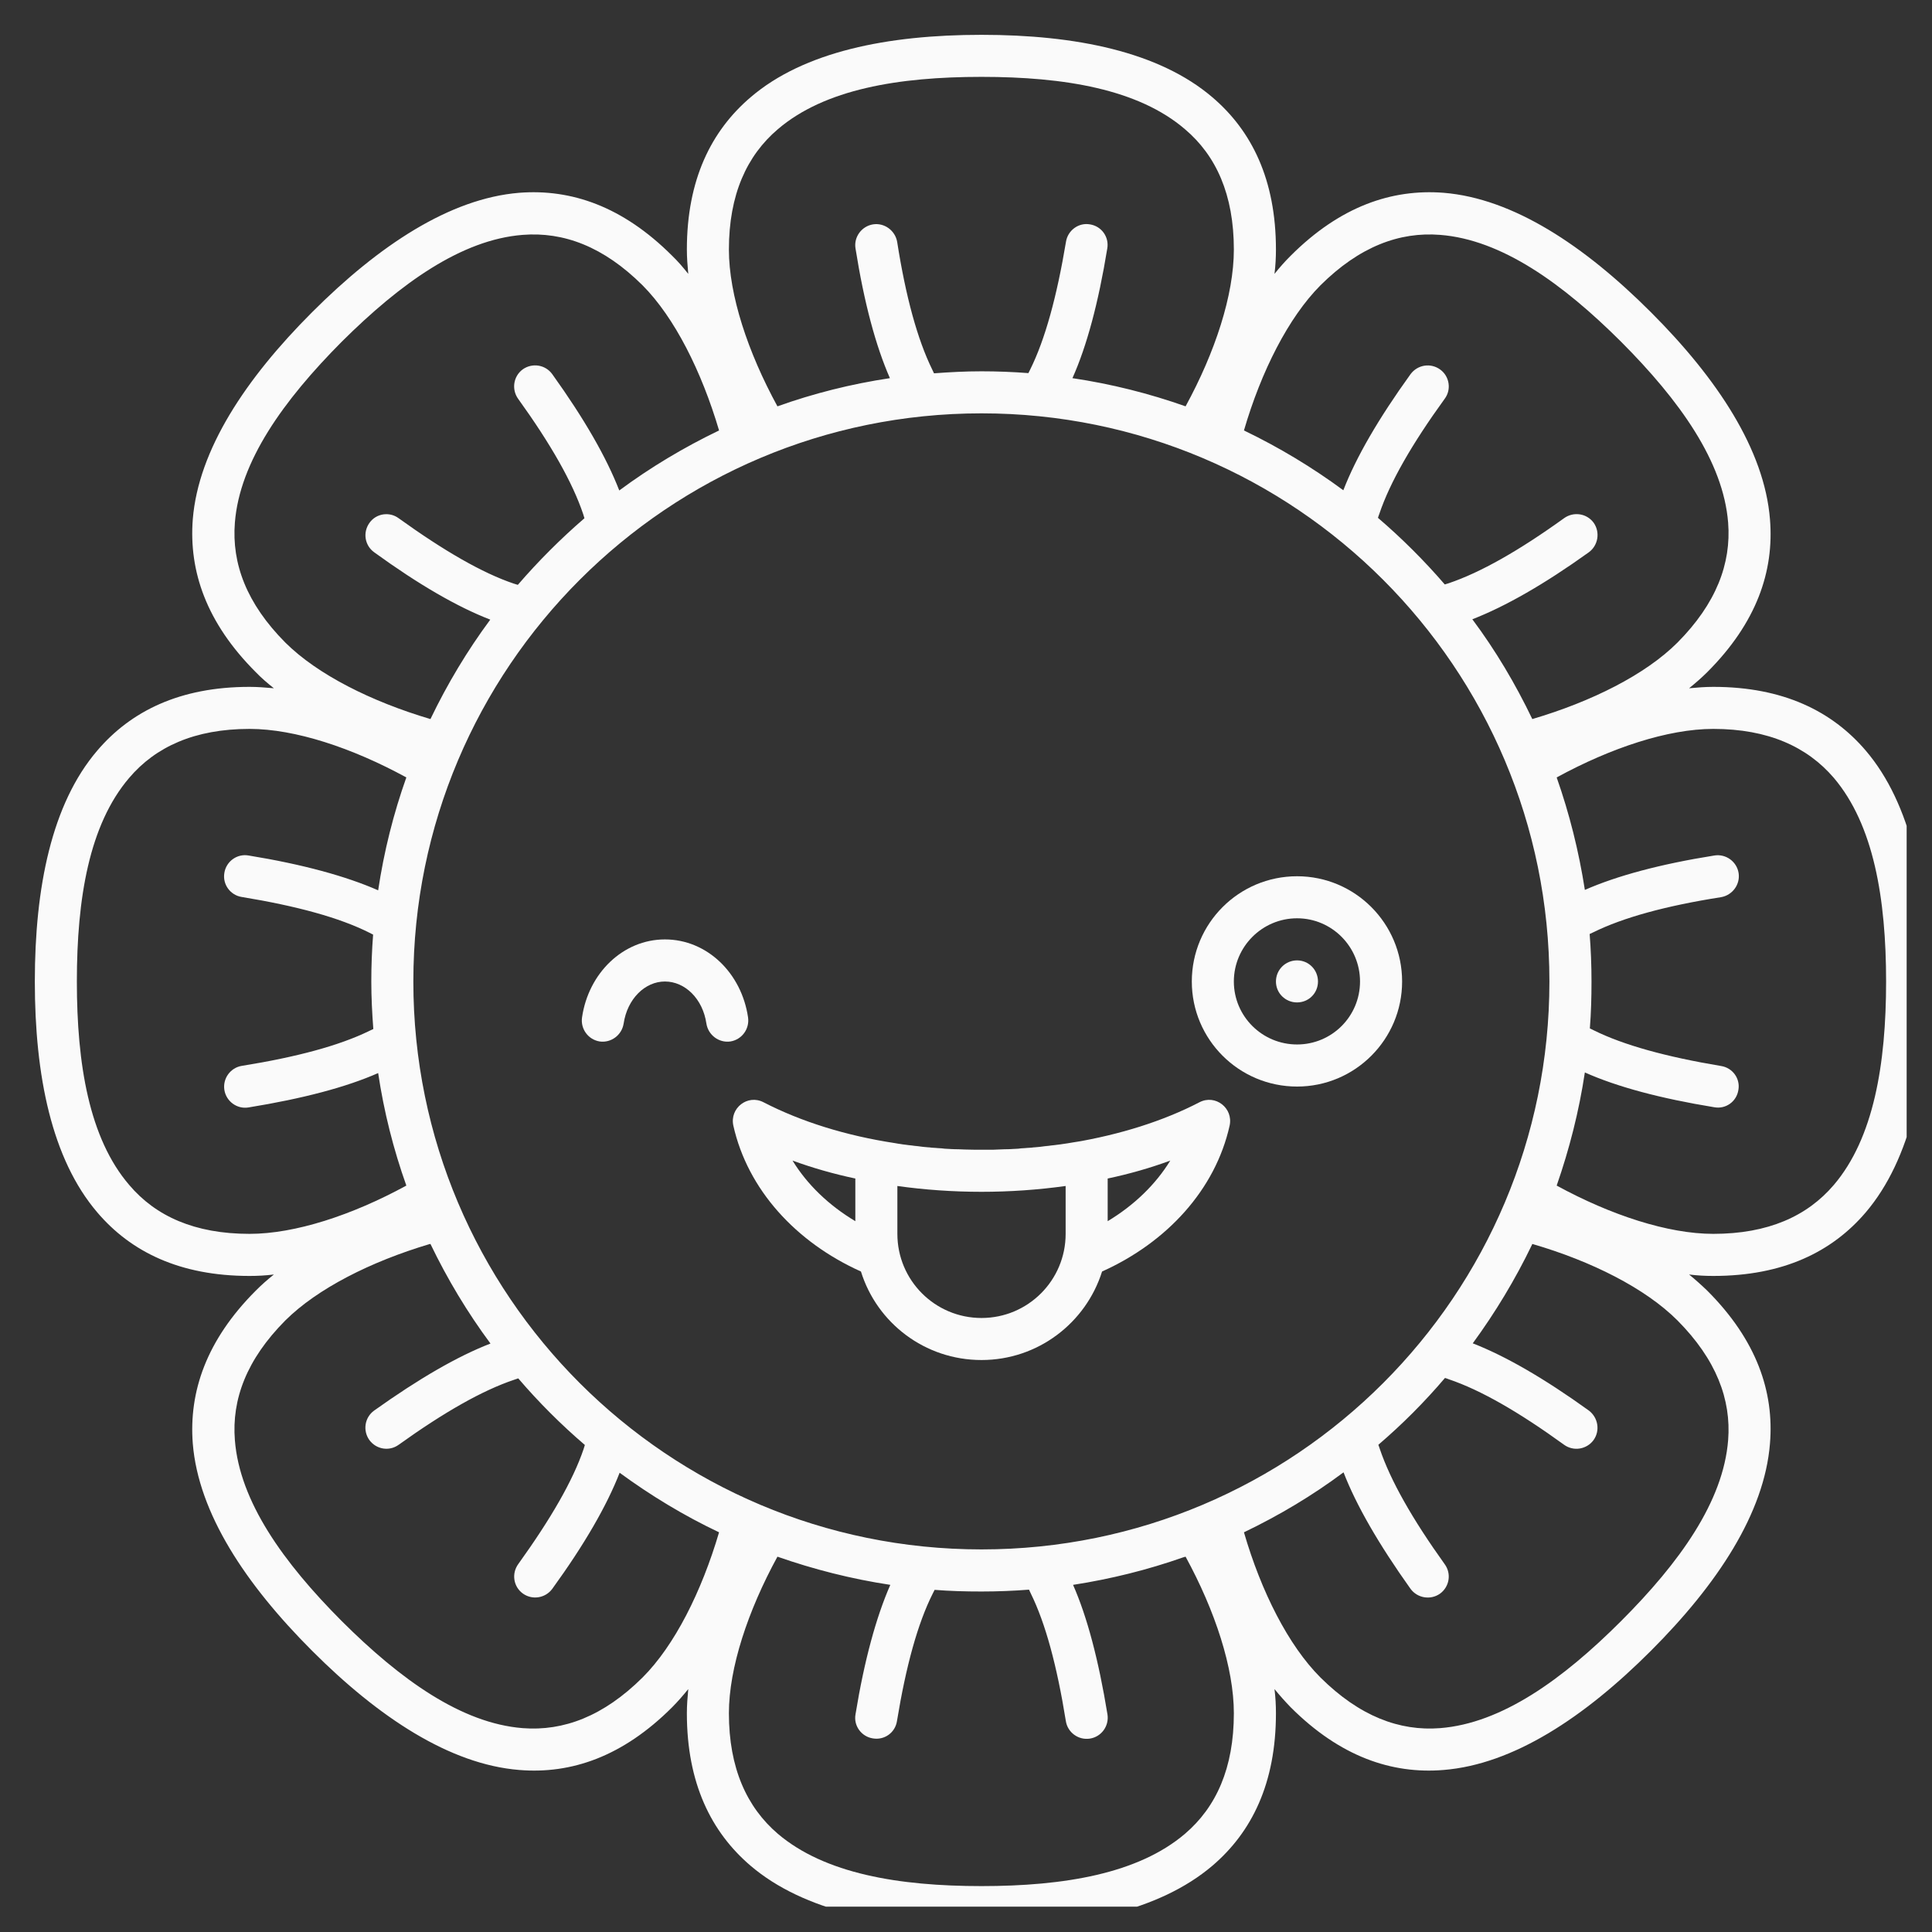 <svg xmlns="http://www.w3.org/2000/svg" xmlns:xlink="http://www.w3.org/1999/xlink" width="50" zoomAndPan="magnify" viewBox="0 0 37.5 37.5" height="50" preserveAspectRatio="xMidYMid meet" version="1.0"><rect x="0" y="0" width="37.5" height="37.5" fill="#333333" stroke="none"/><defs><clipPath id="3a456b70a1"><path d="M 0.676 0.676 L 37.008 0.676 L 37.008 37.008 L 0.676 37.008 Z M 0.676 0.676 " clip-rule="nonzero"/></clipPath></defs><g clip-path="url(#3a456b70a1)"><path fill="#fafafa" d="M 19.051 0.676 C 20.879 0.676 22.496 1.004 23.531 1.887 C 24.297 2.539 24.766 3.488 24.766 4.844 C 24.766 4.996 24.758 5.152 24.738 5.316 C 24.84 5.188 24.945 5.07 25.051 4.965 C 26.012 4.004 27.016 3.664 28.02 3.742 C 29.371 3.852 30.75 4.766 32.043 6.059 C 33.336 7.352 34.246 8.73 34.355 10.078 C 34.438 11.086 34.098 12.086 33.137 13.047 C 33.027 13.156 32.91 13.258 32.785 13.359 C 32.945 13.344 33.102 13.332 33.254 13.332 C 34.613 13.332 35.562 13.805 36.215 14.57 C 37.094 15.602 37.426 17.223 37.426 19.051 C 37.426 20.879 37.094 22.496 36.215 23.531 C 35.562 24.297 34.613 24.766 33.254 24.766 C 33.102 24.766 32.945 24.758 32.785 24.738 C 32.91 24.84 33.027 24.945 33.137 25.051 C 34.098 26.012 34.438 27.016 34.355 28.02 C 34.246 29.371 33.336 30.75 32.043 32.043 C 30.75 33.336 29.371 34.246 28.02 34.355 C 27.016 34.438 26.012 34.098 25.051 33.137 C 24.945 33.027 24.84 32.91 24.738 32.785 C 24.758 32.945 24.766 33.102 24.766 33.254 C 24.766 34.613 24.297 35.562 23.531 36.215 C 22.496 37.094 20.879 37.426 19.051 37.426 C 17.223 37.426 15.602 37.094 14.57 36.215 C 13.805 35.562 13.332 34.613 13.332 33.254 C 13.332 33.102 13.344 32.945 13.359 32.785 C 13.258 32.91 13.156 33.027 13.047 33.137 C 12.086 34.098 11.086 34.438 10.078 34.355 C 8.73 34.246 7.352 33.336 6.059 32.043 C 4.766 30.75 3.852 29.371 3.742 28.02 C 3.664 27.016 4.004 26.012 4.965 25.051 C 5.07 24.945 5.188 24.84 5.316 24.738 C 5.152 24.758 4.996 24.766 4.844 24.766 C 3.488 24.766 2.539 24.297 1.887 23.531 C 1.004 22.496 0.676 20.879 0.676 19.051 C 0.676 17.223 1.004 15.602 1.887 14.57 C 2.539 13.805 3.488 13.332 4.844 13.332 C 4.996 13.332 5.152 13.344 5.316 13.359 C 5.188 13.258 5.07 13.156 4.965 13.047 C 4.004 12.086 3.664 11.086 3.742 10.078 C 3.852 8.73 4.766 7.352 6.059 6.059 C 7.352 4.766 8.73 3.852 10.078 3.742 C 11.086 3.664 12.086 4.004 13.047 4.965 C 13.156 5.07 13.258 5.188 13.359 5.316 C 13.344 5.152 13.332 4.996 13.332 4.844 C 13.332 3.488 13.805 2.539 14.57 1.887 C 15.602 1.004 17.223 0.676 19.051 0.676 Z M 23.012 30.215 L 22.969 30.227 C 22.281 30.469 21.566 30.648 20.828 30.762 C 21.102 31.383 21.324 32.223 21.496 33.277 C 21.531 33.5 21.379 33.711 21.156 33.746 C 20.934 33.781 20.723 33.629 20.688 33.406 C 20.516 32.336 20.293 31.508 20.008 30.93 C 19.996 30.906 19.984 30.879 19.973 30.855 C 19.668 30.879 19.359 30.891 19.051 30.891 C 18.742 30.891 18.441 30.883 18.141 30.859 L 18.105 30.93 C 17.812 31.512 17.586 32.336 17.41 33.406 C 17.375 33.633 17.164 33.781 16.941 33.742 C 16.719 33.707 16.566 33.496 16.605 33.277 C 16.777 32.223 17.008 31.383 17.281 30.762 C 16.527 30.648 15.793 30.461 15.09 30.215 C 14.516 31.266 14.148 32.375 14.148 33.254 C 14.148 34.32 14.496 35.078 15.098 35.594 C 16.008 36.367 17.441 36.609 19.051 36.609 C 20.656 36.609 22.094 36.367 23 35.594 C 23.605 35.078 23.949 34.32 23.949 33.254 C 23.949 32.375 23.586 31.266 23.012 30.215 Z M 29.742 24.145 L 29.734 24.164 C 29.41 24.836 29.023 25.477 28.586 26.074 C 29.219 26.32 29.973 26.754 30.84 27.379 C 31.02 27.516 31.062 27.77 30.93 27.953 C 30.797 28.133 30.543 28.176 30.359 28.043 C 29.48 27.406 28.738 26.98 28.125 26.773 C 28.098 26.762 28.074 26.754 28.047 26.746 C 27.652 27.211 27.219 27.645 26.754 28.043 L 26.781 28.121 C 26.988 28.734 27.41 29.48 28.043 30.363 C 28.176 30.547 28.133 30.801 27.949 30.934 C 27.766 31.062 27.512 31.02 27.379 30.84 C 26.758 29.969 26.324 29.215 26.078 28.578 C 25.477 29.027 24.828 29.414 24.145 29.742 C 24.48 30.895 25.008 31.938 25.629 32.559 C 26.387 33.312 27.164 33.605 27.953 33.543 C 29.145 33.449 30.328 32.602 31.465 31.465 C 32.602 30.328 33.449 29.145 33.543 27.953 C 33.605 27.164 33.312 26.387 32.559 25.629 C 31.938 25.008 30.895 24.48 29.742 24.145 Z M 8.355 24.145 L 8.336 24.148 C 7.195 24.488 6.16 25.012 5.539 25.629 C 4.785 26.387 4.496 27.164 4.559 27.953 C 4.652 29.145 5.5 30.328 6.633 31.465 C 7.773 32.602 8.957 33.449 10.145 33.543 C 10.938 33.605 11.715 33.312 12.473 32.559 C 13.094 31.938 13.617 30.895 13.957 29.742 C 13.273 29.418 12.629 29.027 12.027 28.586 C 11.781 29.219 11.348 29.973 10.719 30.84 C 10.586 31.02 10.332 31.062 10.148 30.93 C 9.965 30.797 9.926 30.543 10.059 30.359 C 10.691 29.48 11.121 28.738 11.328 28.125 C 11.336 28.098 11.344 28.074 11.352 28.047 C 10.891 27.652 10.457 27.219 10.059 26.754 L 9.98 26.781 C 9.363 26.988 8.621 27.41 7.738 28.043 C 7.555 28.176 7.301 28.133 7.168 27.949 C 7.039 27.766 7.078 27.512 7.262 27.379 C 8.133 26.758 8.883 26.324 9.52 26.078 C 9.074 25.477 8.684 24.828 8.355 24.145 Z M 19.051 8.023 C 12.961 8.023 8.023 12.961 8.023 19.051 C 8.023 25.141 12.961 30.074 19.051 30.074 C 25.141 30.074 30.074 25.141 30.074 19.051 C 30.074 12.961 25.141 8.023 19.051 8.023 Z M 33.254 14.148 C 32.375 14.148 31.266 14.516 30.215 15.09 C 30.461 15.789 30.645 16.52 30.762 17.273 C 31.383 17 32.223 16.773 33.277 16.605 C 33.5 16.57 33.711 16.723 33.746 16.945 C 33.781 17.164 33.629 17.375 33.406 17.414 C 32.336 17.582 31.508 17.809 30.93 18.094 C 30.906 18.105 30.879 18.117 30.855 18.129 C 30.879 18.434 30.891 18.738 30.891 19.051 C 30.891 19.355 30.883 19.66 30.859 19.961 L 30.93 19.996 C 31.512 20.285 32.336 20.512 33.406 20.691 C 33.633 20.727 33.781 20.938 33.742 21.156 C 33.707 21.383 33.496 21.531 33.277 21.492 C 32.223 21.32 31.383 21.094 30.762 20.816 C 30.648 21.574 30.461 22.305 30.215 23.012 C 31.266 23.586 32.375 23.949 33.254 23.949 C 34.32 23.949 35.078 23.605 35.594 23 C 36.367 22.094 36.609 20.656 36.609 19.051 C 36.609 17.441 36.367 16.008 35.594 15.098 C 35.078 14.496 34.32 14.148 33.254 14.148 Z M 4.844 14.148 C 3.777 14.148 3.02 14.496 2.508 15.098 C 1.73 16.008 1.492 17.441 1.492 19.051 C 1.492 20.656 1.73 22.094 2.508 23 C 3.02 23.605 3.777 23.949 4.844 23.949 C 5.727 23.949 6.836 23.586 7.887 23.012 C 7.637 22.309 7.453 21.582 7.34 20.828 C 6.719 21.102 5.879 21.324 4.82 21.496 C 4.602 21.531 4.391 21.379 4.355 21.156 C 4.32 20.934 4.473 20.723 4.695 20.688 C 5.766 20.516 6.59 20.293 7.172 20.008 C 7.195 19.996 7.223 19.984 7.246 19.973 C 7.223 19.668 7.207 19.359 7.207 19.051 C 7.207 18.742 7.219 18.441 7.242 18.141 L 7.172 18.105 C 6.59 17.812 5.762 17.586 4.691 17.41 C 4.469 17.375 4.316 17.164 4.355 16.941 C 4.391 16.719 4.602 16.566 4.824 16.605 C 5.879 16.777 6.719 17.008 7.34 17.281 C 7.453 16.527 7.637 15.793 7.887 15.09 C 6.836 14.516 5.727 14.148 4.844 14.148 Z M 12.473 5.539 C 11.715 4.785 10.938 4.496 10.145 4.559 C 8.957 4.652 7.773 5.5 6.633 6.633 C 5.5 7.773 4.652 8.957 4.559 10.145 C 4.496 10.938 4.785 11.715 5.539 12.473 C 6.164 13.094 7.207 13.617 8.355 13.957 C 8.684 13.273 9.07 12.629 9.516 12.027 C 8.879 11.781 8.129 11.348 7.262 10.719 C 7.078 10.586 7.039 10.332 7.172 10.148 C 7.301 9.965 7.559 9.926 7.738 10.059 C 8.617 10.691 9.359 11.121 9.973 11.328 C 10 11.336 10.027 11.344 10.051 11.352 C 10.449 10.891 10.883 10.457 11.344 10.059 L 11.32 9.98 C 11.113 9.363 10.691 8.621 10.055 7.738 C 9.926 7.555 9.965 7.301 10.148 7.168 C 10.332 7.039 10.586 7.078 10.719 7.262 C 11.344 8.133 11.773 8.883 12.02 9.52 C 12.621 9.074 13.273 8.684 13.957 8.355 C 13.617 7.207 13.094 6.164 12.473 5.539 Z M 27.953 4.559 C 27.164 4.496 26.387 4.785 25.629 5.539 C 25.008 6.164 24.48 7.207 24.145 8.355 C 24.828 8.684 25.469 9.07 26.074 9.516 C 26.32 8.879 26.754 8.129 27.379 7.262 C 27.516 7.078 27.77 7.039 27.953 7.172 C 28.133 7.301 28.176 7.559 28.043 7.738 C 27.406 8.617 26.98 9.359 26.773 9.973 C 26.762 10 26.754 10.027 26.746 10.051 C 27.211 10.449 27.645 10.883 28.043 11.344 L 28.121 11.32 C 28.734 11.113 29.48 10.691 30.363 10.055 C 30.547 9.926 30.801 9.965 30.934 10.148 C 31.062 10.332 31.02 10.586 30.84 10.719 C 29.969 11.344 29.215 11.773 28.578 12.02 C 29.027 12.621 29.414 13.273 29.742 13.957 C 30.895 13.617 31.938 13.094 32.559 12.473 C 33.312 11.715 33.605 10.938 33.543 10.145 C 33.449 8.957 32.602 7.773 31.465 6.633 C 30.328 5.5 29.145 4.652 27.953 4.559 Z M 19.051 1.492 C 17.441 1.492 16.008 1.73 15.098 2.508 C 14.496 3.02 14.148 3.777 14.148 4.844 C 14.148 5.727 14.516 6.836 15.09 7.887 C 15.789 7.637 16.52 7.453 17.273 7.34 C 17 6.719 16.773 5.879 16.605 4.82 C 16.57 4.602 16.723 4.391 16.945 4.355 C 17.164 4.32 17.375 4.473 17.414 4.695 C 17.582 5.766 17.809 6.59 18.094 7.172 C 18.105 7.195 18.117 7.223 18.129 7.246 C 18.434 7.223 18.738 7.207 19.051 7.207 C 19.355 7.207 19.66 7.219 19.961 7.242 L 19.996 7.172 C 20.285 6.59 20.512 5.762 20.691 4.691 C 20.727 4.469 20.938 4.316 21.156 4.355 C 21.383 4.391 21.531 4.602 21.492 4.824 C 21.32 5.879 21.094 6.719 20.816 7.34 C 21.574 7.453 22.305 7.637 23.012 7.887 C 23.586 6.836 23.949 5.727 23.949 4.844 C 23.949 3.777 23.605 3.02 23 2.508 C 22.094 1.73 20.656 1.492 19.051 1.492 Z M 19.051 1.492 " fill-opacity="1" fill-rule="evenodd"/></g><path fill="#fafafa" d="M 23.867 21.848 C 23.59 23.09 22.652 24.113 21.391 24.68 C 21.078 25.676 20.148 26.398 19.051 26.398 C 17.949 26.398 17.02 25.676 16.711 24.68 C 15.449 24.113 14.512 23.09 14.234 21.848 C 14.16 21.508 14.512 21.234 14.82 21.395 C 15.547 21.77 16.418 22.043 17.371 22.188 C 17.418 22.199 17.465 22.203 17.516 22.211 L 17.371 22.188 C 17.441 22.199 17.516 22.211 17.586 22.223 L 17.516 22.211 C 17.59 22.223 17.668 22.23 17.746 22.238 L 17.586 22.223 C 17.664 22.23 17.742 22.238 17.82 22.25 L 17.746 22.238 C 17.844 22.254 17.941 22.262 18.039 22.273 L 17.82 22.25 C 17.906 22.258 17.992 22.27 18.082 22.273 L 18.039 22.273 C 18.117 22.277 18.199 22.285 18.281 22.293 L 18.082 22.273 C 18.164 22.281 18.25 22.289 18.332 22.293 L 18.281 22.293 C 18.352 22.297 18.426 22.301 18.496 22.305 L 18.332 22.293 C 18.418 22.301 18.5 22.305 18.586 22.309 L 18.496 22.305 C 18.574 22.305 18.648 22.309 18.727 22.312 L 18.586 22.309 C 18.664 22.309 18.742 22.312 18.824 22.316 L 18.727 22.312 C 18.836 22.316 18.941 22.316 19.051 22.316 L 19.277 22.316 C 19.309 22.316 19.34 22.312 19.375 22.312 C 19.422 22.309 19.469 22.309 19.512 22.309 L 19.375 22.312 C 19.449 22.309 19.527 22.305 19.602 22.305 L 19.512 22.309 C 19.598 22.305 19.684 22.301 19.766 22.293 L 19.602 22.305 C 19.676 22.301 19.746 22.297 19.82 22.293 L 19.766 22.293 C 19.852 22.289 19.934 22.281 20.02 22.273 L 19.82 22.293 C 19.902 22.285 19.98 22.277 20.062 22.273 L 20.02 22.273 C 20.105 22.27 20.195 22.258 20.281 22.25 L 20.062 22.273 C 20.16 22.262 20.254 22.254 20.355 22.238 L 20.281 22.25 C 20.359 22.238 20.438 22.23 20.512 22.223 L 20.355 22.238 C 20.434 22.23 20.512 22.223 20.59 22.211 L 20.512 22.223 C 20.582 22.211 20.652 22.203 20.723 22.191 L 20.59 22.211 C 20.672 22.199 20.75 22.188 20.828 22.176 L 20.723 22.191 C 20.801 22.18 20.879 22.164 20.957 22.152 L 20.828 22.176 C 21.742 22.023 22.582 21.758 23.281 21.395 C 23.59 21.234 23.941 21.508 23.867 21.848 Z M 20.684 23.02 C 20.152 23.094 19.605 23.133 19.051 23.133 C 18.496 23.133 17.945 23.094 17.418 23.02 L 17.418 23.949 C 17.418 24.852 18.148 25.582 19.051 25.582 C 19.953 25.582 20.684 24.852 20.684 23.949 Z M 15.383 22.527 C 15.668 22.992 16.086 23.395 16.602 23.703 L 16.602 22.875 C 16.176 22.785 15.77 22.668 15.383 22.527 Z M 22.715 22.527 C 22.332 22.668 21.926 22.785 21.5 22.875 L 21.5 23.703 C 22.012 23.395 22.43 22.992 22.715 22.527 Z M 22.715 22.527 " fill-opacity="1" fill-rule="nonzero"/><path fill="#fafafa" d="M 14.52 19.75 C 14.551 19.973 14.398 20.18 14.176 20.215 C 13.953 20.246 13.746 20.09 13.711 19.867 C 13.641 19.387 13.297 19.051 12.906 19.051 C 12.52 19.051 12.176 19.387 12.105 19.867 C 12.07 20.09 11.863 20.246 11.641 20.215 C 11.418 20.18 11.266 19.973 11.297 19.75 C 11.422 18.887 12.094 18.234 12.906 18.234 C 13.723 18.234 14.395 18.887 14.52 19.75 Z M 14.52 19.75 " fill-opacity="1" fill-rule="nonzero"/><path fill="#fafafa" d="M 25.176 17.008 C 26.301 17.008 27.215 17.922 27.215 19.051 C 27.215 20.176 26.301 21.09 25.176 21.09 C 24.047 21.09 23.133 20.176 23.133 19.051 C 23.133 17.922 24.047 17.008 25.176 17.008 Z M 25.176 17.824 C 24.5 17.824 23.949 18.375 23.949 19.051 C 23.949 19.727 24.5 20.273 25.176 20.273 C 25.852 20.273 26.398 19.727 26.398 19.051 C 26.398 18.375 25.852 17.824 25.176 17.824 Z M 25.176 17.824 " fill-opacity="1" fill-rule="nonzero"/><path fill="#fafafa" d="M 25.582 19.051 C 25.582 19.277 25.402 19.457 25.176 19.457 C 24.949 19.457 24.766 19.277 24.766 19.051 C 24.766 18.824 24.949 18.641 25.176 18.641 C 25.402 18.641 25.582 18.824 25.582 19.051 Z M 25.582 19.051 " fill-opacity="1" fill-rule="nonzero"/></svg>